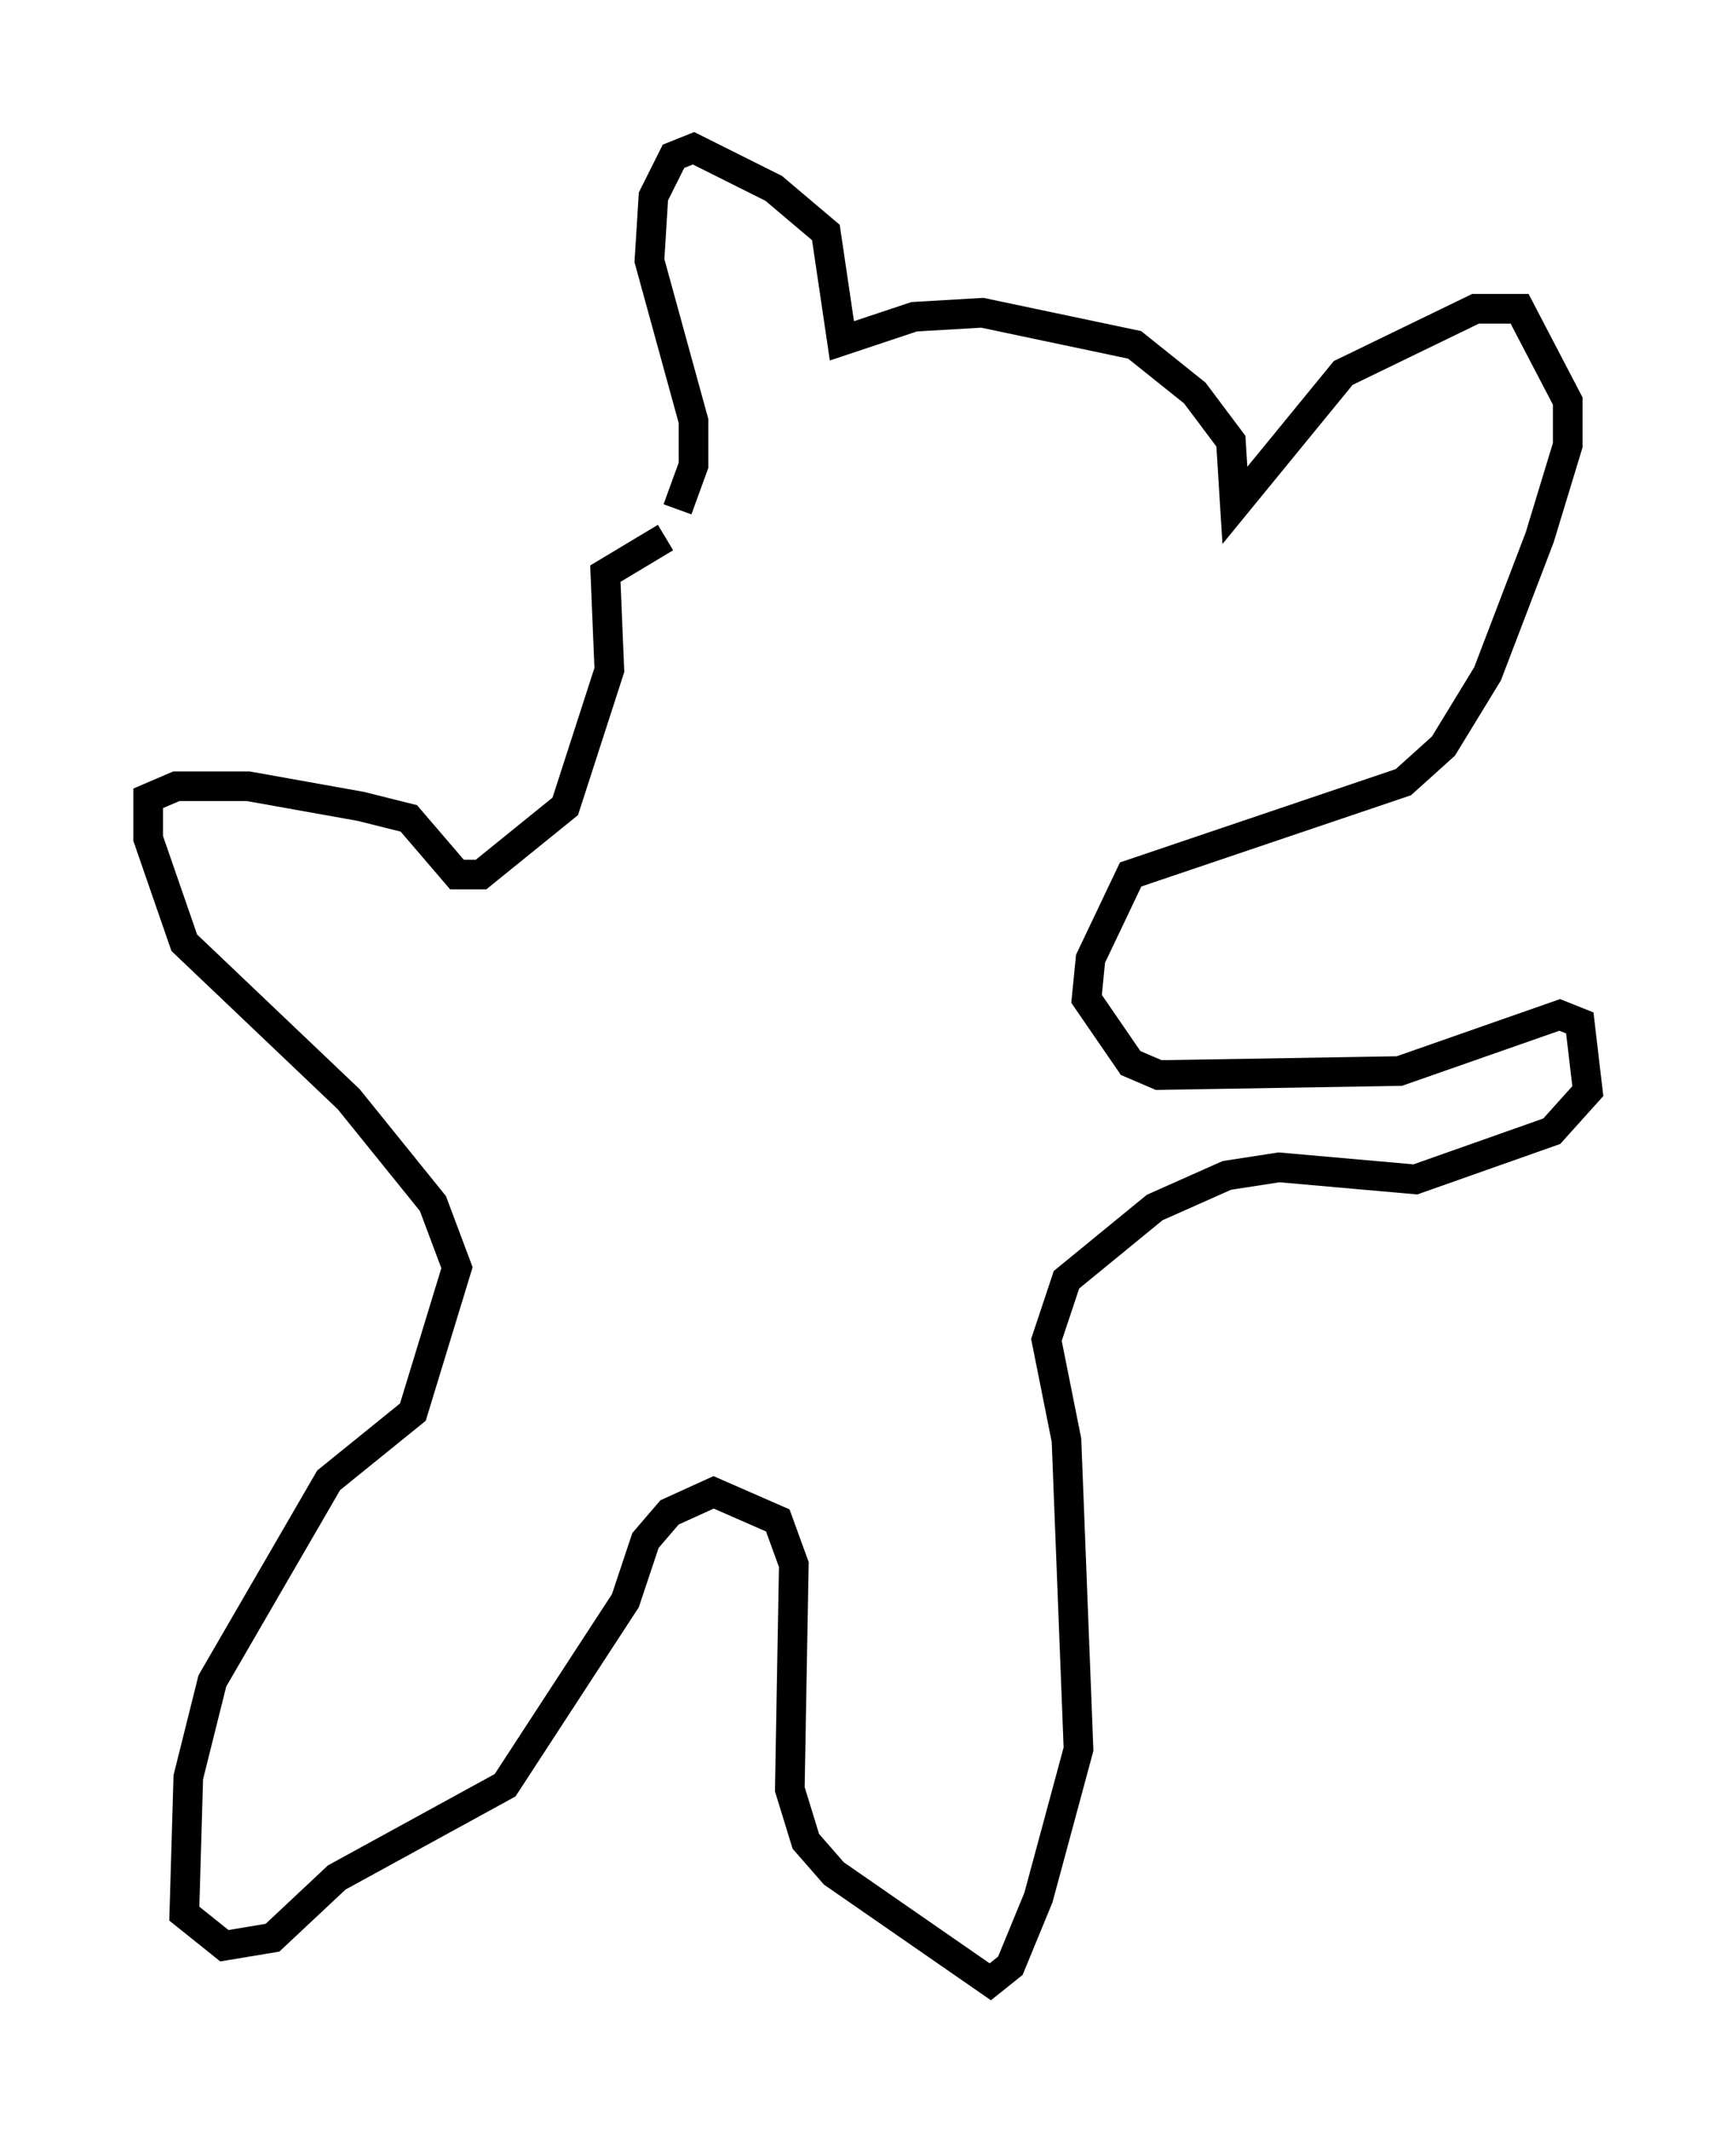 <?xml version="1.0" encoding="utf-8" ?>
<svg baseProfile="full" height="71.84" version="1.1" width="58.579" xmlns="http://www.w3.org/2000/svg" xmlns:ev="http://www.w3.org/2001/xml-events" xmlns:xlink="http://www.w3.org/1999/xlink"><defs /><rect fill="white" height="71.84" width="58.579" x="0" y="0" /><path d="M21.373, 18.938 m1.488, -1.759 l0.541, -1.488 0.0, -1.488 l-1.488, -5.413 0.135, -2.165 l0.677, -1.353 0.677, -0.271 l2.706, 1.353 1.759, 1.488 l0.541, 3.654 2.436, -0.812 l2.3, -0.135 5.142, 1.083 l2.03, 1.624 1.218, 1.624 l0.135, 2.165 3.654, -4.465 l4.465, -2.165 1.488, 0.0 l1.624, 3.112 0.0, 1.488 l-0.947, 3.112 -1.759, 4.601 l-1.488, 2.436 -1.353, 1.218 l-9.202, 3.112 -1.353, 2.842 l-0.135, 1.353 1.488, 2.165 l0.947, 0.406 8.119, -0.135 l5.413, -1.894 0.677, 0.271 l0.271, 2.3 -1.218, 1.353 l-4.601, 1.624 -4.601, -0.406 l-1.759, 0.271 -2.436, 1.083 l-2.977, 2.436 -0.677, 2.03 l0.677, 3.383 0.406, 10.419 l-1.353, 5.007 -0.947, 2.3 l-0.677, 0.541 -5.277, -3.654 l-0.947, -1.083 -0.541, -1.759 l0.135, -7.578 -0.541, -1.488 l-2.165, -0.947 -1.488, 0.677 l-0.812, 0.947 -0.677, 2.03 l-4.059, 6.225 -5.683, 3.112 l-2.165, 2.03 -1.624, 0.271 l-1.353, -1.083 0.135, -4.601 l0.812, -3.248 3.924, -6.766 l2.842, -2.3 1.488, -4.871 l-0.812, -2.165 -2.842, -3.518 l-5.548, -5.277 -1.218, -3.518 l0.0, -1.353 0.947, -0.406 l2.436, 0.0 3.789, 0.677 l1.624, 0.406 1.624, 1.894 l0.812, 0.0 2.842, -2.3 l1.488, -4.601 -0.135, -3.248 l2.03, -1.218 " fill="none" stroke="black" stroke-width="1" /></svg>